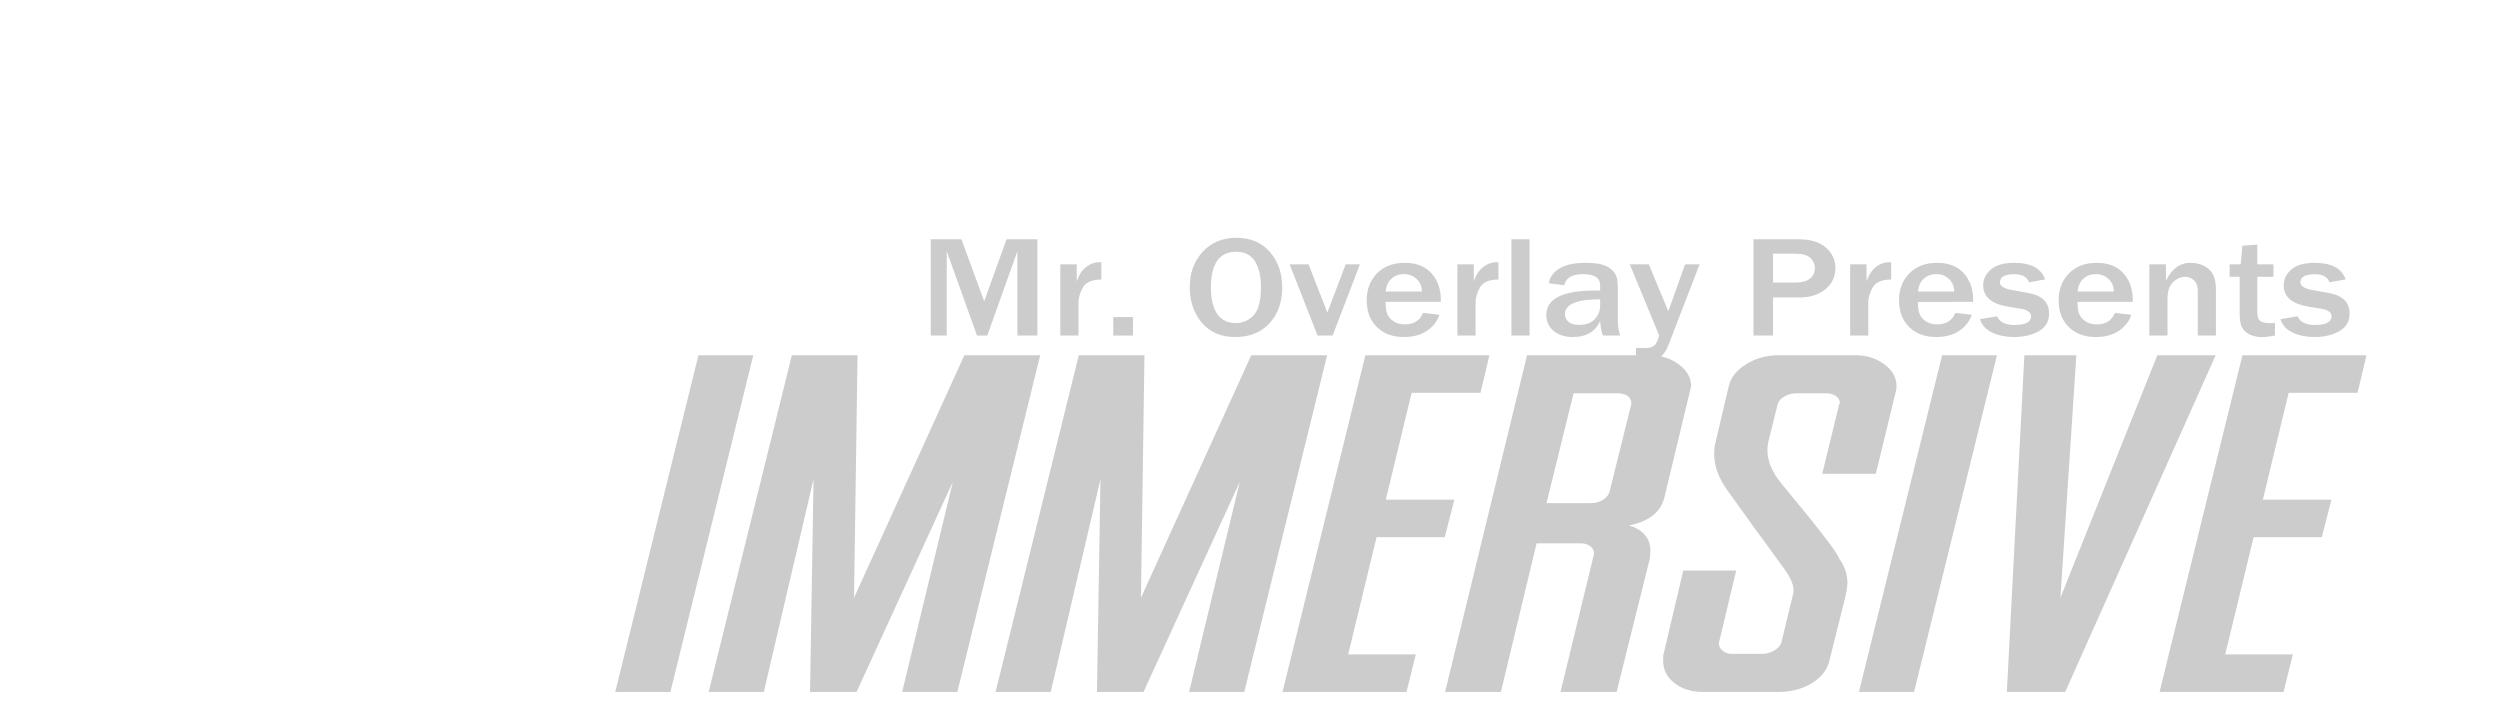 <?xml version="1.0" encoding="UTF-8" standalone="no"?>
<svg
   xmlns:dc="http://purl.org/dc/elements/1.1/"
   xmlns:cc="http://creativecommons.org/ns#"
   xmlns:rdf="http://www.w3.org/1999/02/22-rdf-syntax-ns#"
   xmlns:svg="http://www.w3.org/2000/svg"
   xmlns="http://www.w3.org/2000/svg"
   xmlns:sodipodi="http://sodipodi.sourceforge.net/DTD/sodipodi-0.dtd"
   xmlns:inkscape="http://www.inkscape.org/namespaces/inkscape"
   width="618"
   height="180"
   viewBox="0 0 618 180"
   fill="none"
   version="1.1"
   id="svg50"
   sodipodi:docname="splashlogo.svg"
   inkscape:version="1.0.1 (3bc2e813f5, 2020-09-07)">
  <defs
     id="defs54">
    <rect
       x="491.504"
       y="91.145"
       width="35.351"
       height="41.739"
       id="rect27" />
    <rect
       x="493.207"
       y="91.571"
       width="126.922"
       height="78.794"
       id="rect21" />
  </defs>
  <sodipodi:namedview
     pagecolor="#ffffff"
     bordercolor="#666666"
     borderopacity="1"
     objecttolerance="10"
     gridtolerance="10"
     guidetolerance="10"
     inkscape:pageopacity="0"
     inkscape:pageshadow="2"
     inkscape:window-width="1920"
     inkscape:window-height="986"
     id="namedview52"
     showgrid="false"
     inkscape:zoom="1.6602135"
     inkscape:cx="316.60095"
     inkscape:cy="134.46549"
     inkscape:window-x="-11"
     inkscape:window-y="-11"
     inkscape:window-maximized="1"
     inkscape:current-layer="svg50"
     inkscape:document-rotation="0" />
  <g
     aria-label="Mr. Overlay Presents"
     id="text865"
     style="font-style:normal;font-variant:normal;font-weight:bold;font-stretch:normal;font-size:48px;line-height:1.25;font-family:'Franklin Gothic Medium';-inkscape-font-specification:'Franklin Gothic Medium, Bold';fill:#cccccc;fill-opacity:1"
     transform="matrix(0.84,0,0,0.744,224.888,22.121)">
    <path
       d="M 37.564,81.758 H 31.681 V 53.75 L 22.821,81.758 H 19.798 L 10.892,53.75 V 81.758 H 6.181 V 49.765 h 9.023 l 6.703,20.602 6.586,-20.602 h 9.07 z"
       style="fill:#cccccc;fill-opacity:1"
       id="path836" />
    <path
       d="m 49.657,81.758 h -5.344 V 58.086 h 4.828 v 5.648 q 1.031,-3.305 2.836,-4.828 1.805,-1.523 3.703,-1.523 0.258,0 0.703,0.023 v 5.742 q -4.078,0 -5.414,2.602 -1.312,2.602 -1.312,5.039 z"
       style="fill:#cccccc;fill-opacity:1"
       id="path838" />
    <path
       d="m 65.689,75.617 v 6.141 h -5.789 v -6.141 z"
       style="fill:#cccccc;fill-opacity:1"
       id="path840" />
    <path
       d="m 95.876,82.25 q -6.375,0 -9.938,-4.781 -3.539,-4.781 -3.539,-11.812 0,-6.984 3.773,-11.672 3.773,-4.711 9.961,-4.711 6.234,0 9.844,4.711 3.633,4.688 3.633,11.742 0,7.406 -3.773,11.977 -3.75,4.547 -9.961,4.547 z m 0.047,-4.641 q 3.117,0 5.273,-2.578 2.156,-2.578 2.156,-9.352 0,-5.508 -1.781,-8.625 -1.781,-3.141 -5.531,-3.141 -7.406,0 -7.406,11.93 0,5.789 1.875,8.789 1.898,2.977 5.414,2.977 z"
       style="fill:#cccccc;fill-opacity:1"
       id="path842" />
    <path
       d="m 132.485,58.086 -8.039,23.672 h -4.43 l -8.227,-23.672 h 5.578 l 5.531,16.055 5.391,-16.055 z"
       style="fill:#cccccc;fill-opacity:1"
       id="path844" />
    <path
       d="m 151.048,74.211 4.828,0.656 q -0.938,3.211 -3.656,5.297 -2.719,2.086 -6.82,2.086 -4.922,0 -7.922,-3.305 -3,-3.305 -3,-8.953 0,-5.367 3.023,-8.883 3.023,-3.516 8.203,-3.516 5.062,0 7.828,3.469 2.766,3.469 2.766,8.906 l -0.023,0.609 h -16.242 q 0,2.414 0.445,3.867 0.469,1.453 1.828,2.531 1.359,1.078 3.398,1.078 3.961,0 5.344,-3.844 z m -0.328,-7.078 q -0.023,-2.555 -1.547,-4.172 -1.5,-1.617 -3.727,-1.617 -2.203,0 -3.68,1.523 -1.477,1.5 -1.734,4.266 z"
       style="fill:#cccccc;fill-opacity:1"
       id="path846" />
    <path
       d="m 166.517,81.758 h -5.344 V 58.086 h 4.828 v 5.648 q 1.031,-3.305 2.836,-4.828 1.805,-1.523 3.703,-1.523 0.258,0 0.703,0.023 v 5.742 q -4.078,0 -5.414,2.602 -1.312,2.602 -1.312,5.039 z"
       style="fill:#cccccc;fill-opacity:1"
       id="path848" />
    <path
       d="M 182.407,81.758 H 177.064 V 49.765 h 5.344 z"
       style="fill:#cccccc;fill-opacity:1"
       id="path850" />
    <path
       d="m 209.079,81.758 h -5.086 q -0.68,-2.156 -0.82,-4.781 -2.133,5.273 -8.016,5.273 -3.539,0 -5.695,-2.062 -2.133,-2.086 -2.133,-5.227 0,-8.156 14.32,-8.156 0.562,0 1.523,0.023 v -1.781 q 0,-3.68 -5.016,-3.68 -4.875,0 -5.531,3.68 l -4.547,-0.68 q 0.375,-2.953 3.047,-4.852 2.672,-1.922 7.734,-1.922 2.742,0 4.477,0.469 1.734,0.445 2.93,1.547 1.195,1.078 1.641,2.367 0.469,1.266 0.469,4.312 v 10.688 q 0,2.32 0.703,4.781 z m -5.906,-12.047 q -10.359,0 -10.359,4.945 0,1.477 1.031,2.531 1.055,1.031 3.164,1.031 3.047,0 4.594,-1.922 1.57,-1.945 1.57,-4.406 z"
       style="fill:#cccccc;fill-opacity:1"
       id="path852" />
    <path
       d="m 232.446,58.086 -9.211,26.953 q -0.844,2.484 -2.32,3.844 -1.453,1.383 -4.125,1.383 -1.055,0 -3.07,-0.164 v -4.242 l 2.555,0.047 q 1.688,0 2.484,-0.562 0.82,-0.539 1.289,-1.945 0.469,-1.406 0.469,-1.641 0,-0.141 -0.492,-1.453 l -8.133,-22.219 h 5.602 l 5.742,15.609 4.945,-15.609 z"
       style="fill:#cccccc;fill-opacity:1"
       id="path854" />
    <path
       d="m 254.056,81.758 h -5.766 V 49.765 h 13.102 q 5.602,0 8.297,2.836 2.719,2.812 2.719,6.656 0,4.383 -2.93,7.102 -2.93,2.719 -7.43,2.719 h -7.992 z m 0,-17.625 h 6.82 q 2.672,0 4.078,-1.312 1.406,-1.312 1.406,-3.492 0,-1.969 -1.312,-3.375 -1.289,-1.406 -4.688,-1.406 h -6.305 z"
       style="fill:#cccccc;fill-opacity:1"
       id="path856" />
    <path
       d="m 282.087,81.758 h -5.344 V 58.086 h 4.828 v 5.648 q 1.031,-3.305 2.836,-4.828 1.805,-1.523 3.703,-1.523 0.258,0 0.703,0.023 v 5.742 q -4.078,0 -5.414,2.602 -1.312,2.602 -1.312,5.039 z"
       style="fill:#cccccc;fill-opacity:1"
       id="path858" />
    <path
       d="m 307.704,74.211 4.828,0.656 q -0.938,3.211 -3.656,5.297 -2.719,2.086 -6.82,2.086 -4.922,0 -7.922,-3.305 -3,-3.305 -3,-8.953 0,-5.367 3.023,-8.883 3.023,-3.516 8.203,-3.516 5.062,0 7.828,3.469 2.766,3.469 2.766,8.906 l -0.023,0.609 H 296.689 q 0,2.414 0.445,3.867 0.469,1.453 1.828,2.531 1.359,1.078 3.398,1.078 3.961,0 5.344,-3.844 z m -0.328,-7.078 q -0.023,-2.555 -1.547,-4.172 -1.5,-1.617 -3.727,-1.617 -2.203,0 -3.68,1.523 -1.477,1.5 -1.734,4.266 z"
       style="fill:#cccccc;fill-opacity:1"
       id="path860" />
    <path
       d="m 314.946,76.32 5.016,-0.961 q 1.148,2.883 5.062,2.883 4.969,0 4.969,-2.93 0,-0.938 -0.773,-1.547 -0.773,-0.609 -1.828,-0.82 l -4.312,-0.82 q -7.172,-1.383 -7.172,-7.008 0,-3.141 2.273,-5.32 2.273,-2.203 6.773,-2.203 7.5,0 9.164,5.508 l -4.758,0.961 q -0.75,-2.672 -4.266,-2.672 -4.266,0 -4.266,2.672 0,1.852 3.445,2.555 l 5.086,1.055 q 5.93,1.219 5.93,6.797 0,3.914 -3.047,5.859 -3.047,1.922 -7.242,1.922 -3.633,0 -6.422,-1.453 -2.789,-1.477 -3.633,-4.477 z"
       style="fill:#cccccc;fill-opacity:1"
       id="path862" />
    <path
       d="m 354.673,74.211 4.828,0.656 q -0.938,3.211 -3.656,5.297 -2.719,2.086 -6.82,2.086 -4.922,0 -7.922,-3.305 -3,-3.305 -3,-8.953 0,-5.367 3.023,-8.883 3.023,-3.516 8.203,-3.516 5.062,0 7.828,3.469 2.766,3.469 2.766,8.906 l -0.023,0.609 h -16.242 q 0,2.414 0.445,3.867 0.469,1.453 1.828,2.531 1.359,1.078 3.398,1.078 3.961,0 5.344,-3.844 z m -0.328,-7.078 q -0.023,-2.555 -1.547,-4.172 -1.5,-1.617 -3.727,-1.617 -2.203,0 -3.68,1.523 -1.477,1.5 -1.734,4.266 z"
       style="fill:#cccccc;fill-opacity:1"
       id="path864" />
    <path
       d="m 384.392,81.758 h -5.344 V 66.969 q 0,-2.344 -1.078,-3.516 -1.078,-1.195 -2.602,-1.195 -2.086,0 -3.656,1.828 -1.57,1.828 -1.57,5.508 v 12.164 h -5.344 V 58.086 h 4.875 v 5.484 q 2.555,-5.977 7.172,-5.977 3.117,0 5.32,1.969 2.227,1.969 2.227,6.914 z"
       style="fill:#cccccc;fill-opacity:1"
       id="path866" />
    <path
       d="m 401.759,77.586 v 4.172 q -2.391,0.516 -3.703,0.516 -2.156,0 -3.703,-0.844 -1.547,-0.867 -2.273,-2.344 -0.703,-1.5 -0.703,-4.594 V 62.234 h -2.953 v -4.148 h 3.258 l 0.492,-6.164 4.383,-0.398 v 6.562 h 4.758 v 4.148 h -4.758 v 11.555 q 0,2.227 0.797,3.047 0.82,0.797 3.07,0.797 0.633,0 1.336,-0.047 z"
       style="fill:#cccccc;fill-opacity:1"
       id="path868" />
    <path
       d="m 403.376,76.32 5.016,-0.961 q 1.148,2.883 5.062,2.883 4.969,0 4.969,-2.93 0,-0.938 -0.773,-1.547 -0.773,-0.609 -1.828,-0.82 l -4.312,-0.82 q -7.172,-1.383 -7.172,-7.008 0,-3.141 2.273,-5.32 2.273,-2.203 6.773,-2.203 7.5,0 9.164,5.508 l -4.758,0.961 q -0.75,-2.672 -4.266,-2.672 -4.266,0 -4.266,2.672 0,1.852 3.445,2.555 l 5.086,1.055 q 5.93,1.219 5.93,6.797 0,3.914 -3.047,5.859 -3.047,1.922 -7.242,1.922 -3.633,0 -6.422,-1.453 -2.789,-1.477 -3.633,-4.477 z"
       style="fill:#cccccc;fill-opacity:1"
       id="path870" />
  </g>
  <g
     aria-label="immersive"
     transform="scale(1.165,0.858)"
     id="text869"
     style="font-size:138.543px;line-height:1.25;font-family:SNES;-inkscape-font-specification:SNES;fill:#cccccc;fill-opacity:1;stroke-width:0.722">
    <path
       d="m 142.25,199.356 h -11.703 l 17.656,-97.007 h 11.635 z"
       style="fill:#cccccc;fill-opacity:1;stroke-width:0.722"
       id="path853" />
    <path
       d="m 168.024,102.349 h 13.935 l -0.744,69.88 23.406,-69.88 h 16.1 l -17.588,97.007 h -11.703 l 10.756,-60.545 -20.43,60.545 h -9.877 l 0.744,-61.289 -10.553,61.289 h -11.703 z"
       style="fill:#cccccc;fill-opacity:1;stroke-width:0.722"
       id="path855" />
    <path
       d="m 228.907,102.349 h 13.935 l -0.744,69.88 23.406,-69.88 h 16.1 l -17.588,97.007 h -11.703 l 10.756,-60.545 -20.43,60.545 h -9.877 l 0.744,-61.289 -10.553,61.289 h -11.703 z"
       style="fill:#cccccc;fill-opacity:1;stroke-width:0.722"
       id="path857" />
    <path
       d="m 289.722,102.349 h 26.315 l -1.894,10.824 h -14.612 l -5.479,30.78 h 14.544 l -2.029,10.824 h -14.477 l -6.021,33.756 h 14.341 l -1.962,10.824 h -26.315 z"
       style="fill:#cccccc;fill-opacity:1;stroke-width:0.722"
       id="path859" />
    <path
       d="m 306.634,199.356 17.386,-97.007 h 26.044 q 3.518,0 6.088,2.571 2.571,2.503 2.706,6.156 -0.068,0.338 -0.271,1.624 l -5.412,30.577 q -1.15,6.359 -7.509,8.118 2.368,0.879 3.585,3.112 0.947,1.759 0.947,3.924 0,0.474 -0.068,1.015 0,1.015 -0.068,1.556 l -7.035,38.356 h -11.906 l 7.103,-39.709 v -0.338 q 0,-1.15 -0.812,-1.962 -0.812,-0.812 -1.962,-0.812 h -9.403 l -7.577,42.821 z m 21.512,-54.389 h 9.403 q 1.488,0 2.638,-1.015 1.082,-0.947 1.353,-2.368 l 4.6,-25.097 v -0.406 q 0,-1.218 -0.812,-2.029 -0.879,-0.744 -2.097,-0.744 h -9.335 z"
       style="fill:#cccccc;fill-opacity:1;stroke-width:0.722"
       id="path861" />
    <path
       d="M 357.167,164.382 H 368.397 l -3.653,20.768 v 0.338 q 0,1.15 0.812,2.029 0.812,0.879 1.962,0.879 h 6.224 q 1.488,0 2.706,-0.947 1.285,-1.015 1.556,-2.435 l 2.435,-13.665 q 0.135,-0.609 0.135,-1.285 0,-2.706 -2.435,-7.035 -1.015,-1.826 -5.75,-10.688 -5.277,-9.944 -6.088,-11.5 -2.571,-5.074 -2.571,-9.944 0,-0.271 0,-0.609 0,-1.15 0.203,-2.368 l 2.909,-16.777 q 0.676,-3.788 3.788,-6.291 2.977,-2.503 6.832,-2.503 h 16.235 q 3.518,0 6.088,2.571 2.638,2.571 2.638,6.359 0,0.879 -0.135,1.421 l -4.262,23.812 h -11.365 l 3.585,-20.024 q 0.135,-0.203 0.135,-0.541 0,-1.015 -0.879,-1.894 -0.879,-0.744 -2.029,-0.744 h -6.224 q -1.488,0 -2.638,0.947 -1.15,0.879 -1.421,2.232 l -1.962,10.756 q -0.203,1.218 -0.203,2.503 0,4.735 3.112,9.809 11.568,18.874 12.109,21.377 1.759,3.247 1.759,7.103 -0.068,1.759 -0.406,3.721 l -3.45,18.738 q -0.676,3.788 -3.721,6.359 -3.044,2.503 -6.968,2.503 h -16.168 q -3.585,0 -6.021,-2.571 -2.368,-2.571 -2.368,-6.291 v -1.556 z"
       style="fill:#cccccc;fill-opacity:1;stroke-width:0.722"
       id="path863" />
    <path
       d="m 406.145,199.356 h -11.703 l 17.656,-97.007 h 11.635 z"
       style="fill:#cccccc;fill-opacity:1;stroke-width:0.722"
       id="path865" />
    <path
       d="m 429.551,102.349 h 11.027 l -3.382,69.88 20.565,-69.88 h 12.38 L 438.21,199.356 h -12.38 z"
       style="fill:#cccccc;fill-opacity:1;stroke-width:0.722"
       id="path867" />
    <path
       d="M 475.822,102.349 H 502.137 l -1.894,10.824 H 485.631 l -5.479,30.78 h 14.544 l -2.029,10.824 h -14.477 l -6.021,33.756 h 14.341 l -1.962,10.824 h -26.315 z"
       style="fill:#cccccc;fill-opacity:1;stroke-width:0.722"
       id="path869" />
  </g>
</svg>
